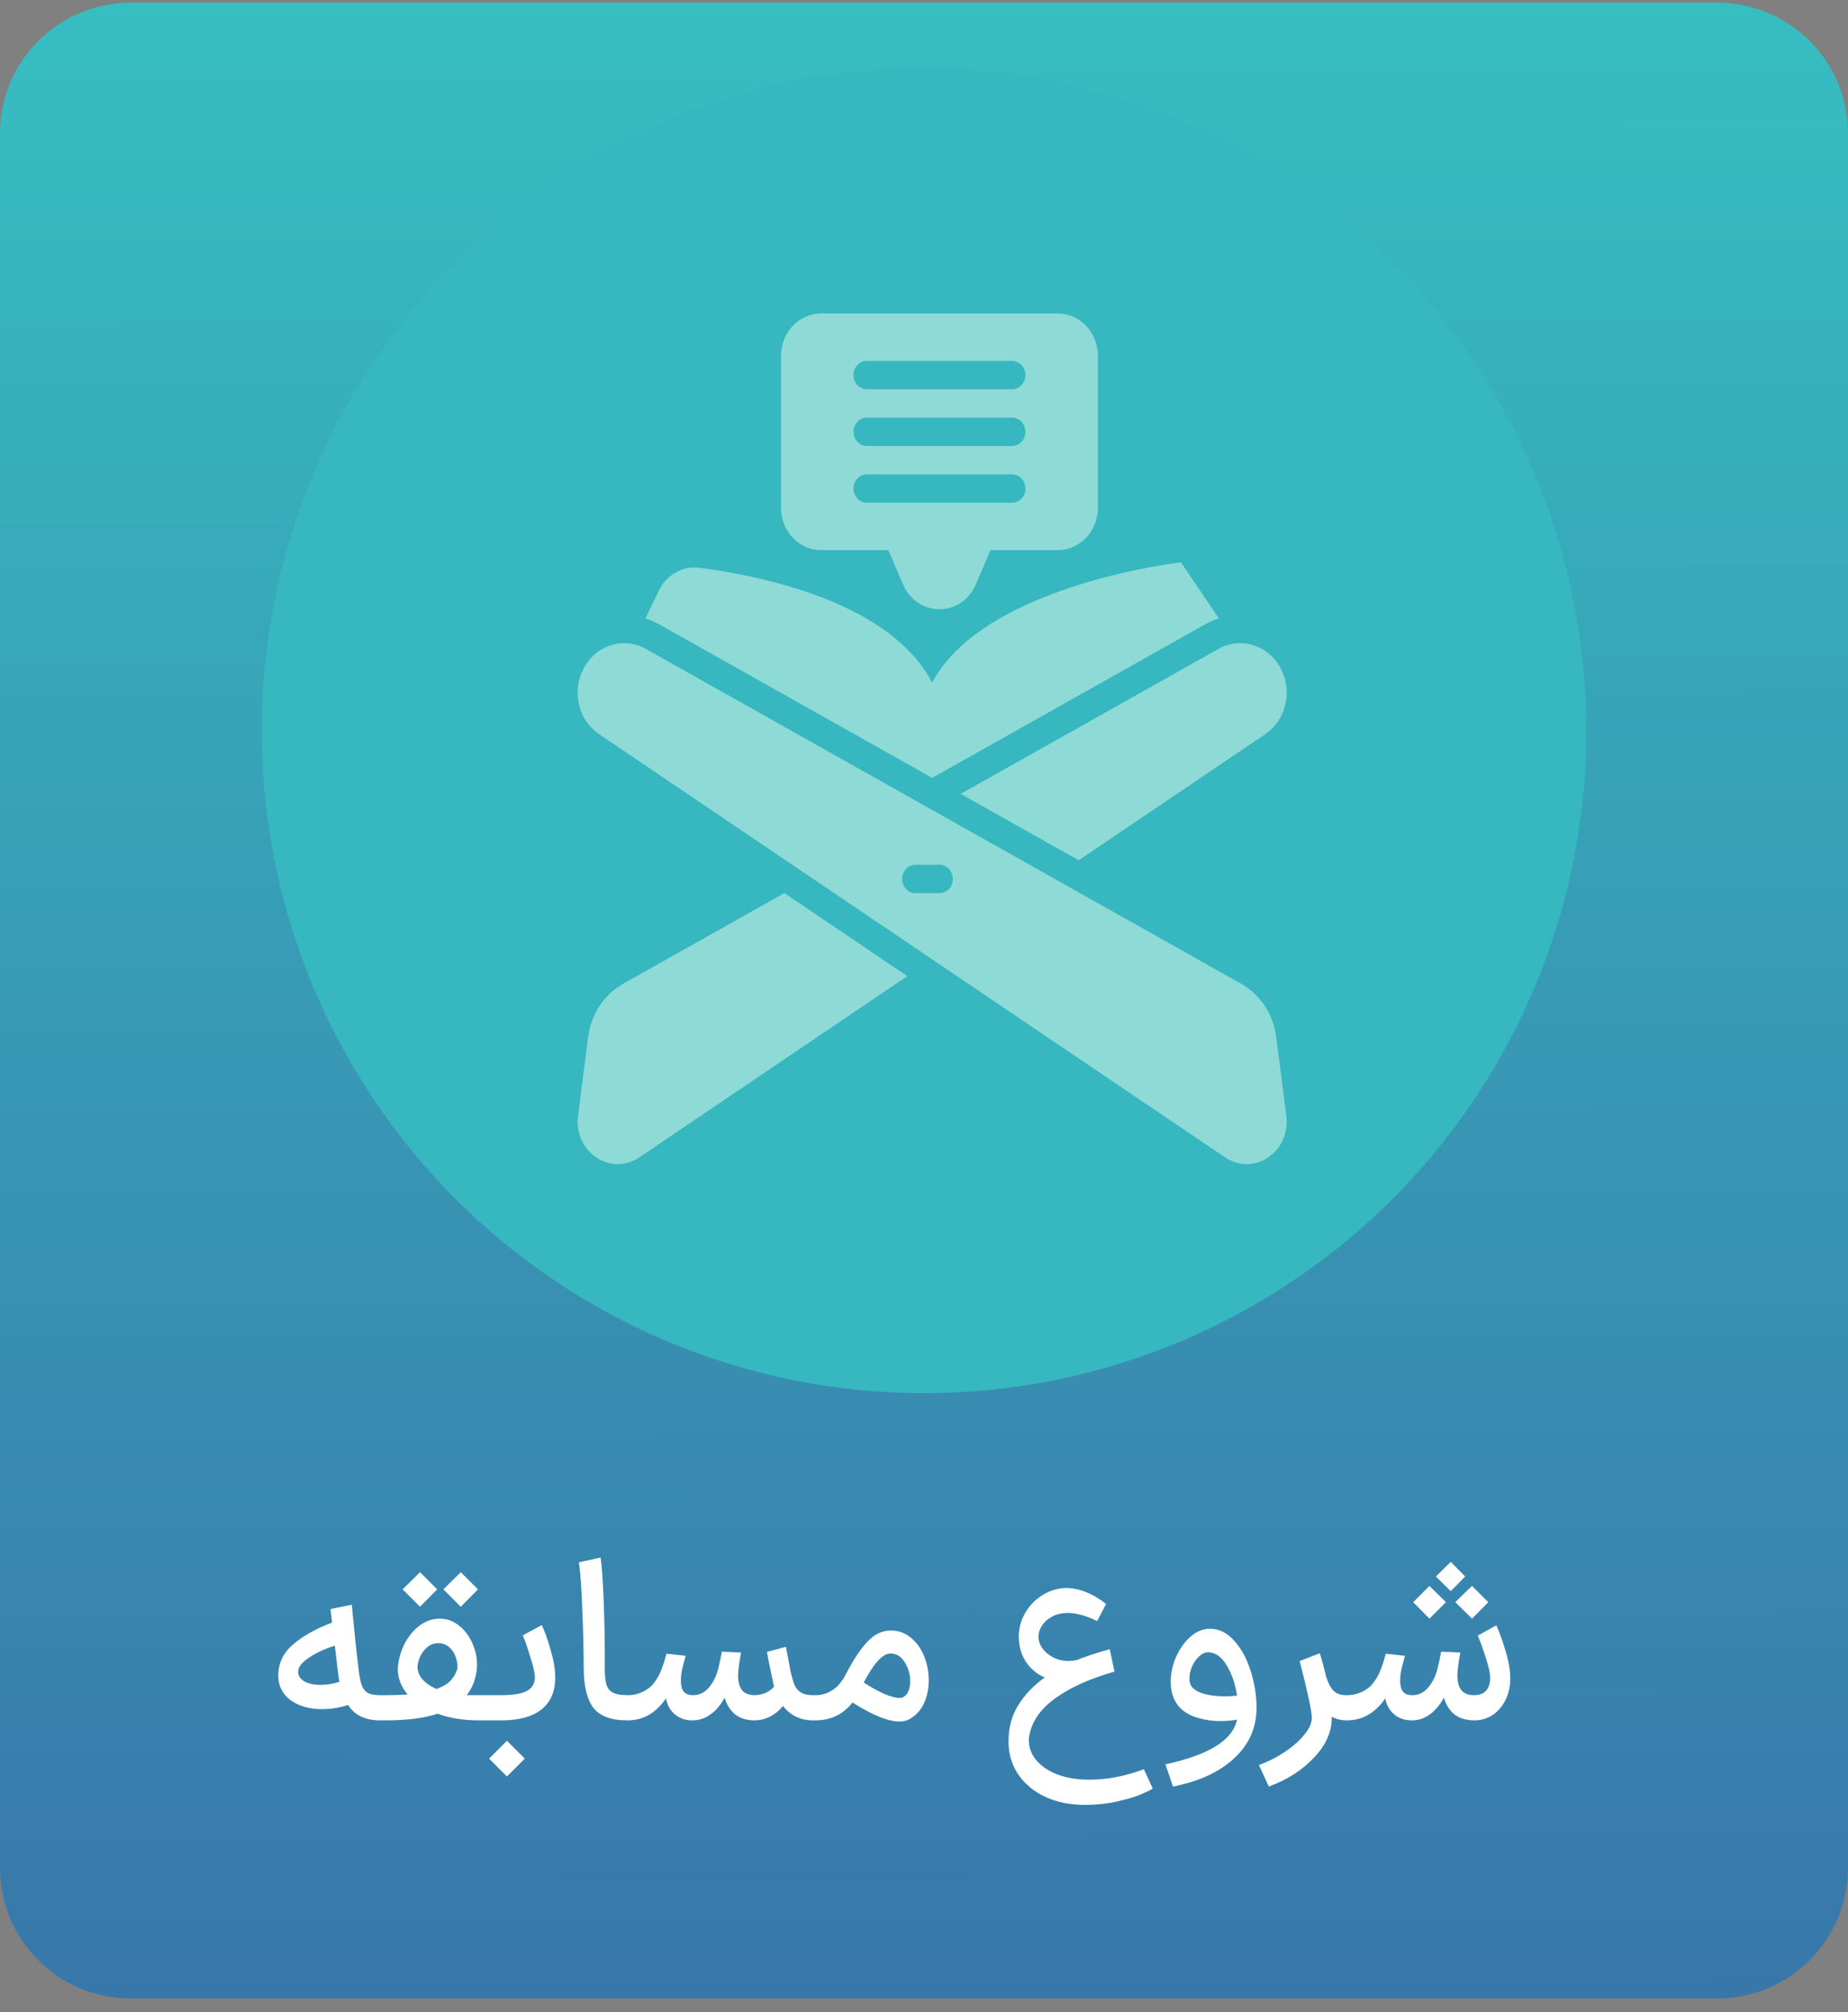 <svg width="113" height="123" viewBox="0 0 113 123" fill="none" xmlns="http://www.w3.org/2000/svg">
<rect x="0" y="0" width="113" height="123" fill="#808080" stroke="none"/>
<path d="M0 8.162C0 3.744 3.582 0.162 8 0.162H105C109.418 0.162 113 3.744 113 8.162V114.162C113 118.58 109.418 122.162 105 122.162H8C3.582 122.162 0 118.58 0 114.162V8.162Z" fill="url(#paint0_linear_126_1425)"/>
<circle cx="56.5" cy="44.662" r="40.5" fill="#37B7BF"/>
<path d="M50.203 33.629H54.317L55.215 35.722C55.617 36.66 56.473 37.243 57.444 37.243C58.416 37.243 59.271 36.66 59.673 35.722L60.571 33.629H64.686C66.037 33.629 67.135 32.463 67.135 31.029L67.137 21.762C67.137 20.328 66.039 19.162 64.688 19.162H50.202C48.851 19.162 47.753 20.328 47.753 21.762V31.029C47.753 32.463 48.851 33.629 50.203 33.629ZM53.007 22.063H61.883C62.334 22.063 62.7 22.451 62.7 22.93C62.7 23.409 62.334 23.796 61.883 23.796H53.007C52.556 23.796 52.191 23.409 52.191 22.93C52.191 22.451 52.556 22.063 53.007 22.063ZM53.007 25.53H61.883C62.334 25.53 62.7 25.918 62.7 26.396C62.7 26.875 62.334 27.263 61.883 27.263H53.007C52.556 27.263 52.191 26.875 52.191 26.396C52.191 25.918 52.556 25.53 53.007 25.53ZM53.007 28.996H61.883C62.334 28.996 62.7 29.384 62.7 29.863C62.7 30.342 62.334 30.73 61.883 30.73H53.007C52.556 30.73 52.191 30.342 52.191 29.863C52.191 29.384 52.556 28.996 53.007 28.996Z" fill="#8DDAD7"/>
<path d="M57.001 47.55L73.74 38.138C73.993 37.995 74.26 37.889 74.534 37.8L72.208 34.37C68.442 34.857 59.561 36.794 57.001 41.734C54.442 36.794 46.522 35.193 42.757 34.706C41.744 34.576 40.75 35.137 40.285 36.105L39.468 37.802C39.742 37.891 40.009 37.999 40.262 38.14L57.001 47.552L57.001 47.55Z" fill="#8DDAD7"/>
<path d="M38.097 60.14C36.938 60.792 36.14 62.006 35.962 63.386L35.346 68.207C35.215 69.225 35.642 70.2 36.458 70.75C36.864 71.025 37.319 71.162 37.775 71.162C38.232 71.162 38.691 71.023 39.097 70.744L55.48 59.67L47.963 54.589L38.096 60.138L38.097 60.14Z" fill="#8DDAD7"/>
<path d="M58.745 48.529L65.961 52.587L77.375 44.872C78.624 44.016 79.043 42.317 78.347 40.922C77.612 39.451 75.887 38.887 74.501 39.667L58.742 48.529L58.745 48.529Z" fill="#8DDAD7"/>
<path d="M78.657 68.209L78.04 63.388C77.863 62.008 77.065 60.794 75.906 60.142L39.499 39.67C38.828 39.293 38.058 39.215 37.331 39.451C36.605 39.687 36.009 40.211 35.654 40.924C34.958 42.319 35.374 44.018 36.629 44.876L74.901 70.742C75.309 71.021 75.769 71.162 76.228 71.162C76.683 71.162 77.136 71.026 77.542 70.753C78.359 70.202 78.785 69.227 78.655 68.209L78.657 68.209ZM57.446 54.596H55.983C55.532 54.596 55.166 54.208 55.166 53.729C55.166 53.25 55.532 52.862 55.983 52.862H57.446C57.897 52.862 58.263 53.25 58.263 53.729C58.263 54.208 57.897 54.596 57.446 54.596Z" fill="#8DDAD7"/>
<path d="M23.232 105.162C22.336 105.162 21.687 104.849 21.286 104.224C20.744 104.392 20.217 104.476 19.704 104.476C18.92 104.476 18.276 104.294 17.772 103.93C17.268 103.557 17.016 103.053 17.016 102.418C17.016 101.681 17.31 101.055 17.898 100.542C18.495 100.019 19.298 99.567 20.306 99.184L20.208 98.358L21.51 98.092C21.668 99.772 21.804 101.051 21.916 101.928C21.962 102.404 22.028 102.759 22.112 102.992C22.196 103.225 22.322 103.389 22.49 103.482C22.658 103.575 22.905 103.622 23.232 103.622H23.456L23.54 104.392L23.456 105.162H23.232ZM18.234 102.124C18.206 102.376 18.318 102.586 18.57 102.754C18.831 102.913 19.176 102.992 19.606 102.992C19.97 102.992 20.352 102.931 20.754 102.81C20.726 102.67 20.693 102.441 20.656 102.124C20.572 101.396 20.511 100.887 20.474 100.598C19.867 100.785 19.349 101.023 18.92 101.312C18.49 101.592 18.262 101.863 18.234 102.124ZM23.247 103.622H23.583C24.087 103.622 24.535 103.608 24.927 103.58C24.526 103.104 24.325 102.586 24.325 102.026C24.325 101.961 24.335 101.853 24.353 101.704C24.428 101.2 24.587 100.738 24.829 100.318C25.081 99.889 25.385 99.553 25.739 99.31C26.103 99.067 26.486 98.946 26.887 98.946C27.326 98.946 27.718 99.086 28.063 99.366C28.409 99.637 28.679 99.991 28.875 100.43C29.071 100.869 29.169 101.317 29.169 101.774C29.169 101.858 29.16 101.984 29.141 102.152C29.057 102.731 28.857 103.221 28.539 103.622H28.749H30.093L30.177 104.392L30.093 105.162H29.267C28.334 105.162 27.499 105.027 26.761 104.756C25.949 105.027 24.89 105.162 23.583 105.162H23.247V103.622ZM25.683 96.104L26.733 97.154L25.683 98.218L24.619 97.154L25.683 96.104ZM28.175 96.104L29.225 97.154L28.175 98.218L27.111 97.154L28.175 96.104ZM25.529 101.844C25.52 102.124 25.613 102.385 25.809 102.628C26.015 102.871 26.309 103.076 26.691 103.244C27.055 103.113 27.335 102.95 27.531 102.754C27.727 102.549 27.872 102.306 27.965 102.026C27.993 101.783 27.961 101.541 27.867 101.298C27.783 101.046 27.648 100.841 27.461 100.682C27.275 100.523 27.051 100.444 26.789 100.444C26.472 100.444 26.192 100.584 25.949 100.864C25.716 101.135 25.576 101.461 25.529 101.844ZM29.934 103.622H30.662C31.39 103.622 31.913 103.533 32.23 103.356C32.547 103.179 32.706 102.903 32.706 102.53C32.706 102.278 32.608 101.849 32.412 101.242C32.225 100.626 32.076 100.201 31.964 99.968L33.126 99.338C33.303 99.702 33.485 100.211 33.672 100.864C33.859 101.508 33.952 102.063 33.952 102.53C33.952 103.398 33.667 104.056 33.098 104.504C32.538 104.943 31.726 105.162 30.662 105.162H29.934V103.622ZM29.906 107.5C29.906 107.5 30.149 107.257 30.634 106.772L30.998 106.408L31.362 106.772C31.847 107.257 32.09 107.5 32.09 107.5L31.726 107.864C31.241 108.349 30.998 108.592 30.998 108.592C30.998 108.592 30.755 108.349 30.27 107.864L29.906 107.5ZM38.365 105.162C37.376 105.162 36.681 104.905 36.279 104.392C35.887 103.869 35.691 103.043 35.691 101.914C35.691 100.887 35.663 99.721 35.607 98.414C35.561 97.098 35.491 96.127 35.397 95.502L36.727 95.208C36.802 95.74 36.863 96.589 36.909 97.756C36.956 98.913 36.979 99.991 36.979 100.99V101.606C36.97 102.166 36.993 102.581 37.049 102.852C37.105 103.123 37.231 103.319 37.427 103.44C37.623 103.561 37.936 103.622 38.365 103.622H38.435L38.519 104.392L38.435 105.162H38.365ZM49.683 105.162C49.319 105.162 48.983 105.087 48.675 104.938C48.367 104.789 48.101 104.569 47.877 104.28C47.662 104.551 47.406 104.765 47.107 104.924C46.818 105.073 46.505 105.153 46.169 105.162H46.141H46.099C45.632 105.153 45.25 105.031 44.951 104.798C44.652 104.555 44.438 104.215 44.307 103.776C44.083 104.196 43.803 104.532 43.467 104.784C43.14 105.027 42.781 105.153 42.389 105.162H42.333C41.913 105.162 41.558 105.041 41.269 104.798C40.98 104.555 40.798 104.229 40.723 103.818C40.107 104.714 39.328 105.162 38.385 105.162H38.329L38.245 104.392L38.329 103.622H38.399C38.735 103.622 39.048 103.547 39.337 103.398C39.636 103.249 39.864 103.057 40.023 102.824C40.21 102.581 40.354 102.315 40.457 102.026C40.569 101.737 40.667 101.424 40.751 101.088L41.927 101.214C41.918 101.261 41.866 101.452 41.773 101.788C41.68 102.124 41.633 102.441 41.633 102.74C41.633 103.029 41.689 103.249 41.801 103.398C41.922 103.547 42.109 103.622 42.361 103.622H42.389C42.902 103.622 43.322 103.319 43.649 102.712C43.77 102.488 43.864 102.236 43.929 101.956C44.004 101.667 44.074 101.335 44.139 100.962L45.315 101.018C45.194 101.653 45.133 102.115 45.133 102.404C45.133 102.805 45.212 103.109 45.371 103.314C45.539 103.519 45.796 103.622 46.141 103.622C46.374 103.622 46.598 103.575 46.813 103.482C47.037 103.379 47.21 103.253 47.331 103.104C47.284 102.917 47.163 102.339 46.967 101.368C46.958 101.303 46.934 101.172 46.897 100.976L48.059 100.668C48.171 101.284 48.26 101.76 48.325 102.096C48.4 102.423 48.465 102.67 48.521 102.838C48.605 103.099 48.74 103.295 48.927 103.426C49.114 103.557 49.366 103.622 49.683 103.622H49.767L49.851 104.392L49.753 105.162H49.683ZM49.636 103.622H49.888C50.261 103.622 50.606 103.515 50.924 103.3C51.241 103.085 51.512 102.759 51.736 102.32C52.146 101.517 52.562 100.883 52.982 100.416C53.402 99.949 53.859 99.702 54.354 99.674C54.848 99.646 55.278 99.777 55.642 100.066C56.015 100.355 56.3 100.738 56.496 101.214C56.692 101.69 56.79 102.189 56.79 102.712C56.79 103.225 56.692 103.697 56.496 104.126C56.3 104.546 56.01 104.863 55.628 105.078C55.46 105.181 55.245 105.232 54.984 105.232C54.302 105.232 53.35 104.845 52.128 104.07C51.558 104.798 50.802 105.162 49.86 105.162H49.608L49.636 103.622ZM52.814 102.852C53.28 103.151 53.705 103.384 54.088 103.552C54.48 103.711 54.783 103.79 54.998 103.79C55.091 103.79 55.166 103.776 55.222 103.748C55.362 103.673 55.469 103.552 55.544 103.384C55.618 103.207 55.656 103.006 55.656 102.782C55.656 102.353 55.544 101.961 55.32 101.606C55.096 101.251 54.806 101.074 54.452 101.074C53.976 101.074 53.43 101.667 52.814 102.852ZM70.488 109.334C70.376 109.409 70.147 109.521 69.802 109.67C69.466 109.819 68.99 109.964 68.374 110.104C67.758 110.253 67.067 110.328 66.302 110.328C65.443 110.328 64.659 110.169 63.95 109.852C63.25 109.535 62.694 109.082 62.284 108.494C61.873 107.906 61.668 107.225 61.668 106.45C61.668 105.61 61.868 104.868 62.27 104.224C62.671 103.58 63.208 103.02 63.88 102.544C63.394 102.329 63.007 102.003 62.718 101.564C62.438 101.125 62.298 100.617 62.298 100.038C62.298 99.553 62.414 99.095 62.648 98.666C62.881 98.237 63.198 97.882 63.6 97.602C64.01 97.313 64.458 97.14 64.944 97.084C65 97.075 65.079 97.07 65.182 97.07C65.592 97.07 66.012 97.159 66.442 97.336C66.871 97.513 67.268 97.751 67.632 98.05L67.086 99.1C66.796 98.941 66.493 98.82 66.176 98.736C65.868 98.643 65.574 98.596 65.294 98.596C64.939 98.596 64.626 98.666 64.356 98.806C64.085 98.946 63.875 99.128 63.726 99.352C63.576 99.576 63.502 99.809 63.502 100.052C63.502 100.304 63.586 100.547 63.754 100.78C63.922 101.004 64.146 101.186 64.426 101.326C64.715 101.466 65.023 101.536 65.35 101.536C65.462 101.536 65.62 101.517 65.826 101.48C66.339 101.275 67.016 101.051 67.856 100.808L68.15 102.18C66.582 102.628 65.34 103.197 64.426 103.888C63.511 104.579 63.007 105.381 62.914 106.296C62.895 106.772 63.04 107.197 63.348 107.57C63.656 107.953 64.09 108.251 64.65 108.466C65.219 108.681 65.868 108.788 66.596 108.788C67.137 108.788 67.655 108.741 68.15 108.648C68.644 108.555 69.055 108.452 69.382 108.34C69.708 108.237 69.895 108.172 69.942 108.144L70.488 109.334ZM71.262 107.85C72.597 107.561 73.624 107.192 74.342 106.744C75.061 106.305 75.495 105.764 75.644 105.12C75.327 105.176 74.991 105.204 74.636 105.204C74.001 105.204 73.427 105.101 72.914 104.896C72.401 104.681 72.037 104.355 71.822 103.916C71.663 103.58 71.584 103.211 71.584 102.81C71.584 102.306 71.692 101.802 71.906 101.298C72.13 100.794 72.424 100.379 72.788 100.052C73.162 99.725 73.563 99.562 73.992 99.562C74.543 99.562 75.033 99.805 75.462 100.29C75.901 100.766 76.237 101.382 76.47 102.138C76.713 102.885 76.834 103.636 76.834 104.392C76.834 105.605 76.382 106.632 75.476 107.472C74.58 108.312 73.329 108.891 71.724 109.208L71.262 107.85ZM72.844 103.062C72.993 103.277 73.25 103.435 73.614 103.538C73.978 103.641 74.398 103.692 74.874 103.692C75.135 103.692 75.392 103.678 75.644 103.65C75.532 102.941 75.327 102.334 75.028 101.83C74.739 101.326 74.384 101.051 73.964 101.004C73.759 100.976 73.558 101.046 73.362 101.214C73.175 101.373 73.022 101.583 72.9 101.844C72.788 102.105 72.732 102.357 72.732 102.6C72.732 102.796 72.769 102.95 72.844 103.062ZM82.329 105.162C82.002 105.162 81.703 105.087 81.433 104.938V105.008C81.433 105.867 81.073 106.674 80.355 107.43C79.645 108.195 78.721 108.788 77.582 109.208L76.981 107.892C77.587 107.668 78.133 107.388 78.618 107.052C79.113 106.716 79.501 106.366 79.781 106.002C80.07 105.647 80.215 105.316 80.215 105.008C80.215 104.616 79.967 103.459 79.472 101.536L80.704 101.06C80.835 101.48 80.961 101.947 81.082 102.46C81.213 102.889 81.372 103.193 81.558 103.37C81.745 103.538 82.002 103.622 82.329 103.622H82.441L82.525 104.392L82.441 105.162H82.329ZM90.096 105.162C89.629 105.153 89.242 105.031 88.933 104.798C88.635 104.555 88.42 104.215 88.29 103.776C88.066 104.196 87.785 104.532 87.45 104.784C87.123 105.027 86.763 105.153 86.371 105.162H86.316C85.895 105.162 85.541 105.041 85.251 104.798C84.962 104.555 84.78 104.229 84.706 103.818C84.09 104.714 83.31 105.162 82.368 105.162H82.311L82.228 104.392L82.311 103.622H82.382C82.718 103.622 83.03 103.547 83.32 103.398C83.618 103.249 83.847 103.057 84.005 102.824C84.192 102.581 84.337 102.315 84.439 102.026C84.552 101.737 84.65 101.424 84.734 101.088L85.909 101.214C85.9 101.261 85.849 101.452 85.755 101.788C85.662 102.124 85.615 102.441 85.615 102.74C85.615 103.029 85.671 103.249 85.784 103.398C85.905 103.547 86.091 103.622 86.344 103.622H86.371C86.885 103.622 87.305 103.319 87.632 102.712C87.753 102.488 87.846 102.236 87.912 101.956C87.986 101.667 88.056 101.335 88.121 100.962L89.297 101.018C89.176 101.653 89.115 102.115 89.115 102.404C89.115 102.805 89.195 103.109 89.353 103.314C89.522 103.519 89.778 103.622 90.124 103.622C90.45 103.622 90.698 103.533 90.865 103.356C91.034 103.169 91.118 102.908 91.118 102.572C91.118 102.273 91.024 101.849 90.838 101.298C90.66 100.738 90.501 100.299 90.362 99.982L91.496 99.352C91.682 99.753 91.869 100.271 92.055 100.906C92.251 101.541 92.35 102.105 92.35 102.6C92.35 103.067 92.256 103.496 92.07 103.888C91.883 104.28 91.621 104.593 91.285 104.826C90.95 105.05 90.572 105.162 90.151 105.162H90.096ZM86.413 97.938C86.413 97.938 86.638 97.714 87.085 97.266L87.407 96.944L88.415 97.938L87.407 98.946L86.413 97.938ZM88.99 97.938C89.26 97.667 89.395 97.532 89.395 97.532L90.011 96.944L91.005 97.938L90.011 98.946L88.99 97.938ZM88.71 95.474L89.591 96.37L88.71 97.266L87.799 96.37L88.71 95.474Z" fill="white"/>
<defs>
<linearGradient id="paint0_linear_126_1425" x1="56.5" y1="0.162" x2="56.897" y2="222.921" gradientUnits="userSpaceOnUse">
<stop stop-color="#37BEC1"/>
<stop offset="1" stop-color="#393C97"/>
</linearGradient>
</defs>
</svg>
